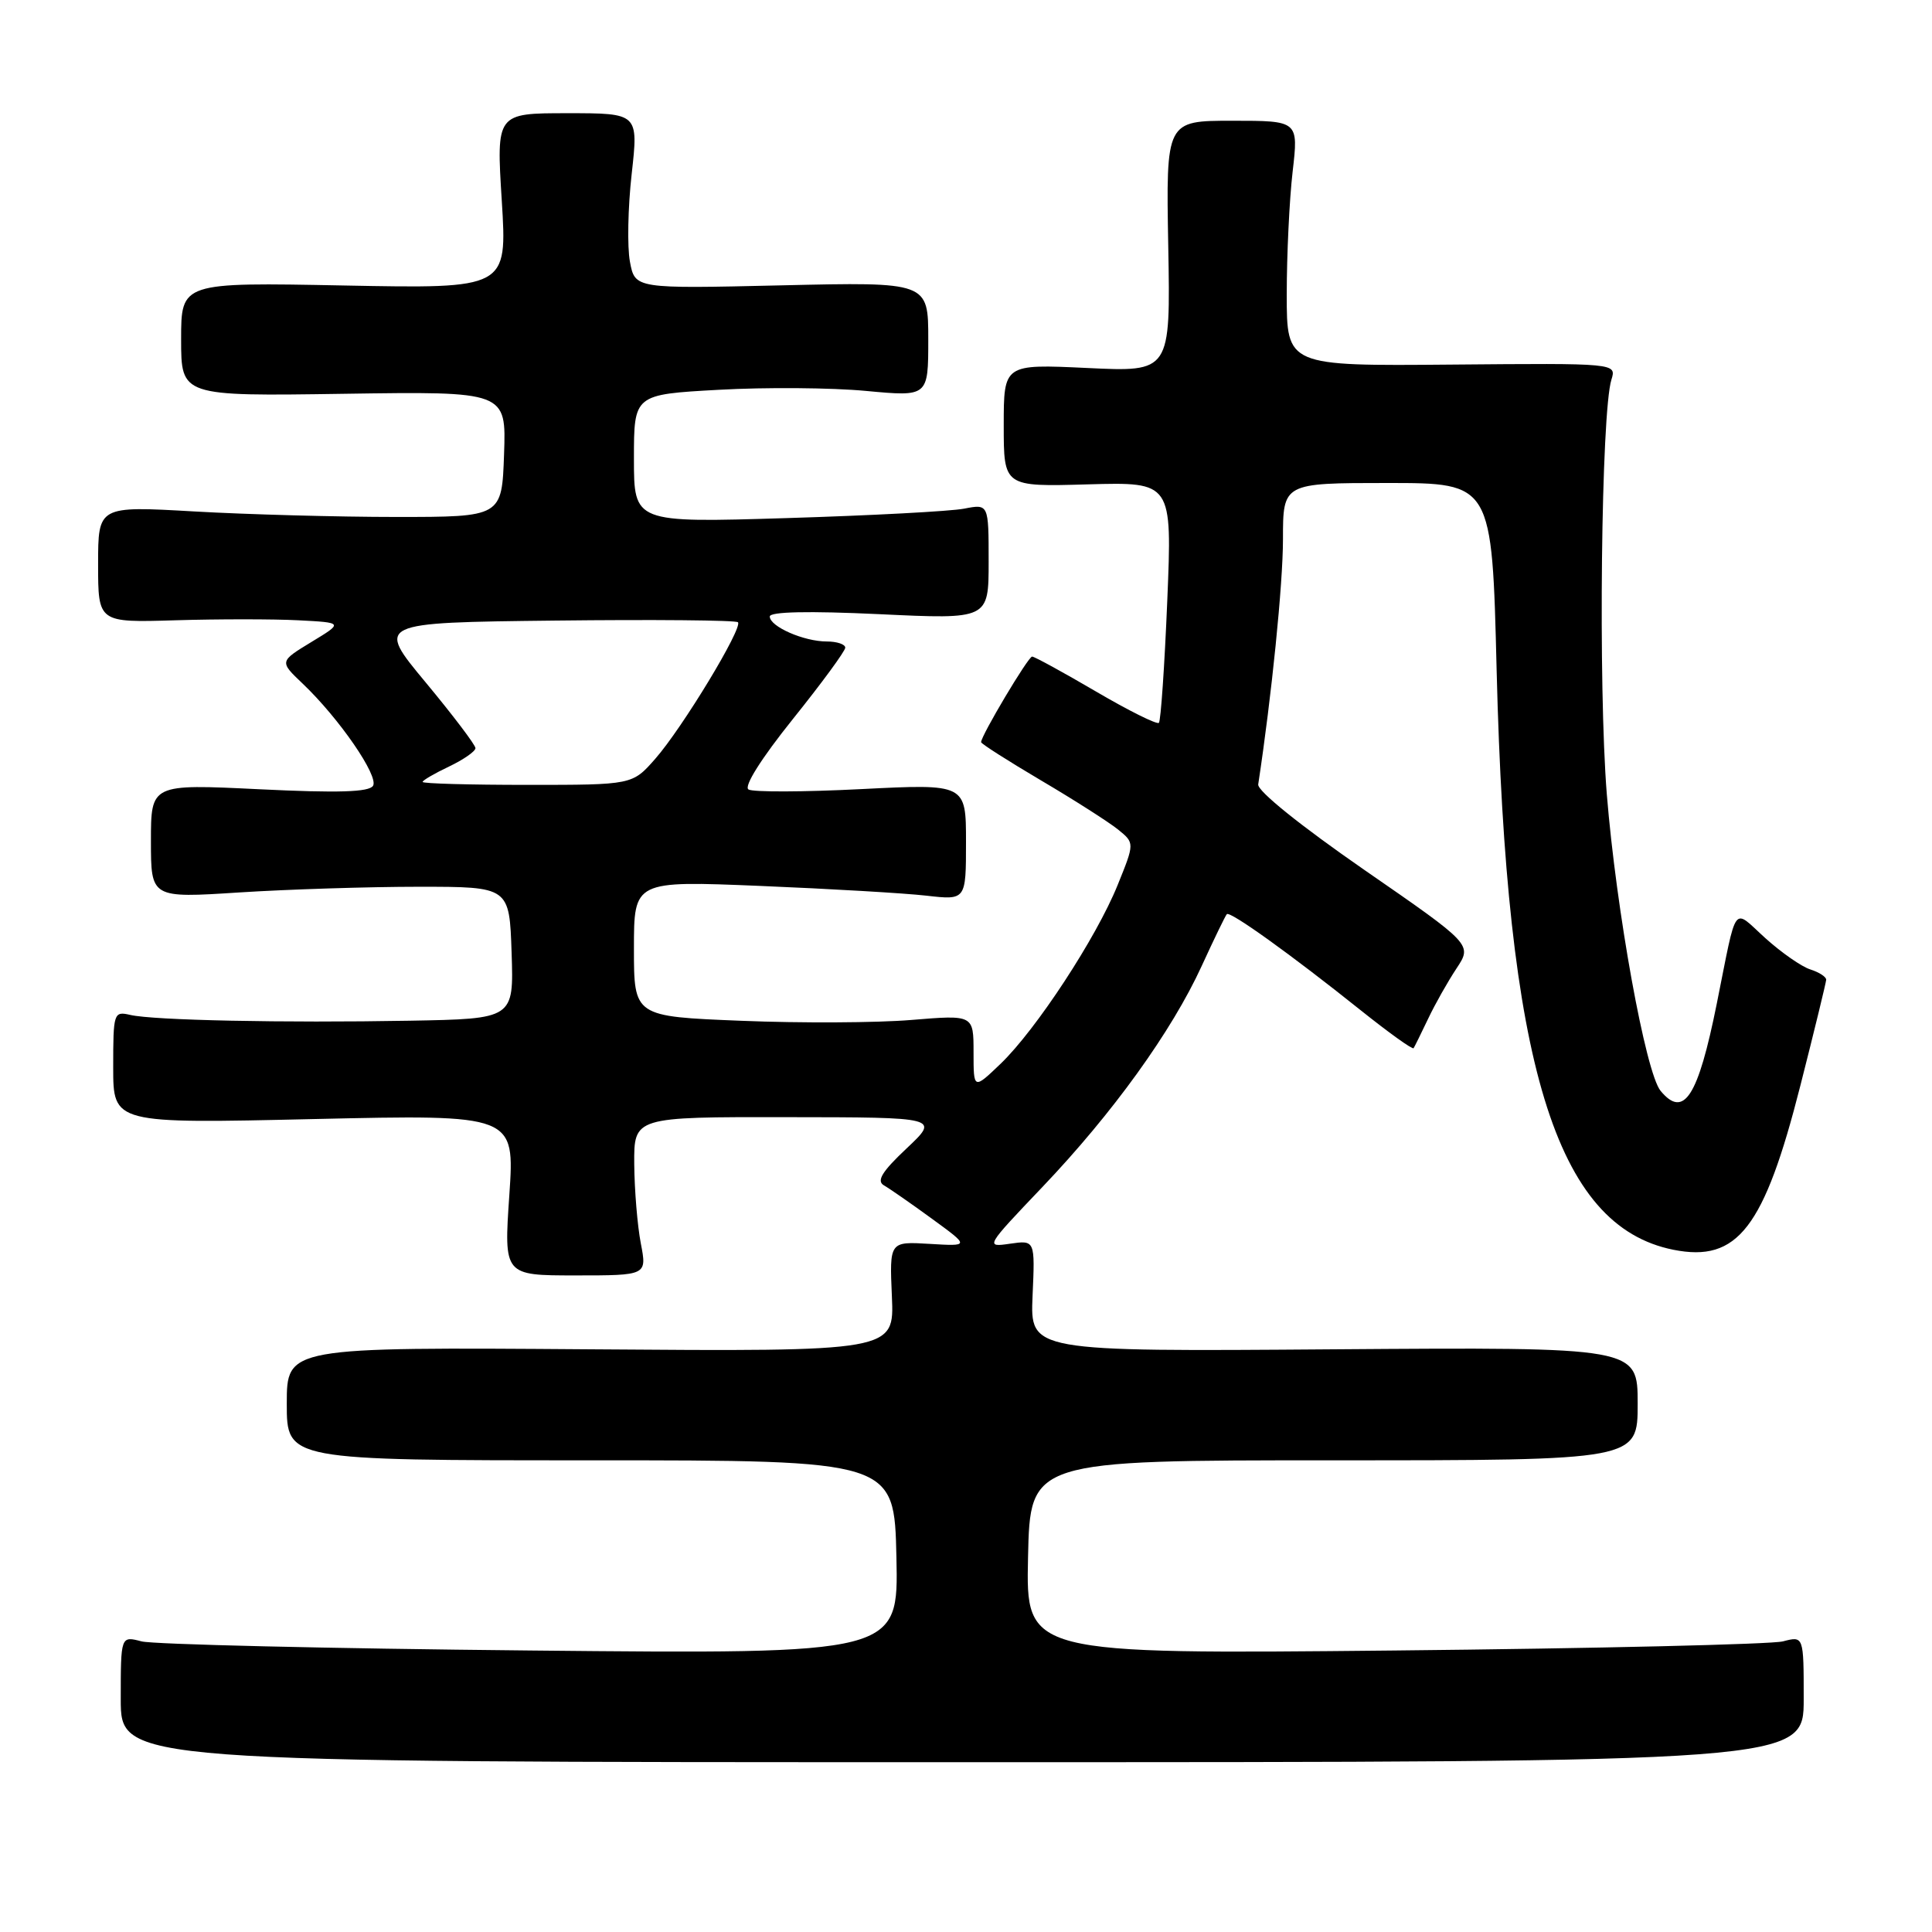 <?xml version="1.0" encoding="UTF-8" standalone="no"?>
<!DOCTYPE svg PUBLIC "-//W3C//DTD SVG 1.1//EN" "http://www.w3.org/Graphics/SVG/1.1/DTD/svg11.dtd" >
<svg xmlns="http://www.w3.org/2000/svg" xmlns:xlink="http://www.w3.org/1999/xlink" version="1.1" viewBox="0 0 256 256">
 <g >
 <path fill="currentColor"
d=" M 239.00 225.13 C 239.00 216.77 239.00 216.77 236.25 217.49 C 234.74 217.88 211.55 218.43 184.72 218.70 C 135.94 219.19 135.94 219.19 136.22 206.35 C 136.50 193.50 136.50 193.50 176.75 193.50 C 217.00 193.50 217.00 193.50 217.00 186.00 C 217.00 178.50 217.00 178.50 176.75 178.79 C 136.50 179.09 136.50 179.09 136.82 171.71 C 137.15 164.32 137.15 164.32 133.82 164.80 C 130.53 165.28 130.58 165.20 138.12 157.29 C 147.44 147.51 155.26 136.66 159.23 128.00 C 160.87 124.42 162.37 121.33 162.56 121.13 C 162.98 120.68 171.09 126.50 180.28 133.85 C 184.01 136.83 187.17 139.10 187.31 138.89 C 187.45 138.67 188.31 136.93 189.23 135.00 C 190.14 133.07 191.84 130.07 192.99 128.33 C 195.09 125.16 195.09 125.16 180.80 115.28 C 172.35 109.43 166.59 104.80 166.72 103.94 C 168.50 92.23 170.00 77.36 170.00 71.45 C 170.00 64.00 170.00 64.00 183.85 64.00 C 197.70 64.00 197.70 64.00 198.31 88.75 C 199.61 141.12 206.12 162.47 221.73 165.60 C 230.24 167.30 233.76 162.74 238.57 143.80 C 240.43 136.49 241.96 130.19 241.98 129.82 C 241.99 129.44 241.05 128.83 239.89 128.46 C 238.73 128.10 236.05 126.23 233.93 124.32 C 229.50 120.32 230.23 119.34 227.48 133.00 C 225.00 145.34 223.12 148.26 220.04 144.55 C 218.05 142.15 214.16 120.65 212.91 105.23 C 211.76 90.93 212.16 54.66 213.52 50.31 C 214.20 48.12 214.20 48.12 192.35 48.31 C 170.50 48.50 170.50 48.50 170.50 39.00 C 170.50 33.77 170.85 26.46 171.28 22.75 C 172.06 16.00 172.06 16.00 163.28 16.00 C 154.50 16.00 154.50 16.00 154.80 32.64 C 155.10 49.29 155.10 49.29 144.05 48.76 C 133.00 48.24 133.00 48.24 133.00 56.37 C 133.00 64.50 133.00 64.50 144.16 64.18 C 155.32 63.87 155.32 63.87 154.67 79.59 C 154.31 88.24 153.81 95.52 153.56 95.78 C 153.30 96.03 149.54 94.16 145.21 91.62 C 140.87 89.08 137.07 87.00 136.76 87.00 C 136.24 87.00 130.00 97.48 130.00 98.34 C 130.00 98.55 133.58 100.83 137.96 103.42 C 142.34 106.00 146.92 108.93 148.14 109.91 C 150.35 111.70 150.35 111.70 148.09 117.28 C 145.25 124.29 137.30 136.42 132.59 140.95 C 129.00 144.39 129.00 144.39 129.00 139.43 C 129.00 134.47 129.00 134.47 120.75 135.15 C 116.21 135.53 106.09 135.58 98.25 135.26 C 84.00 134.69 84.00 134.69 84.00 125.69 C 84.00 116.70 84.00 116.70 100.75 117.39 C 109.96 117.77 119.86 118.35 122.75 118.68 C 128.00 119.28 128.00 119.28 128.00 111.57 C 128.00 103.86 128.00 103.86 114.12 104.56 C 106.49 104.95 99.76 104.97 99.18 104.61 C 98.53 104.21 100.88 100.49 105.05 95.29 C 108.87 90.53 112.00 86.27 112.00 85.82 C 112.00 85.37 110.90 85.00 109.55 85.00 C 106.51 85.00 102.00 83.02 102.00 81.69 C 102.00 81.05 107.13 80.94 116.50 81.38 C 131.00 82.07 131.00 82.07 131.00 74.42 C 131.00 66.77 131.00 66.77 127.75 67.40 C 125.96 67.75 115.39 68.31 104.25 68.65 C 84.00 69.27 84.00 69.27 84.00 60.77 C 84.00 52.27 84.00 52.27 95.25 51.65 C 101.44 51.30 110.21 51.37 114.75 51.80 C 123.00 52.57 123.00 52.57 123.00 44.97 C 123.00 37.36 123.00 37.36 103.57 37.81 C 84.14 38.26 84.14 38.26 83.47 34.68 C 83.10 32.72 83.20 27.49 83.70 23.06 C 84.60 15.00 84.60 15.00 75.18 15.00 C 65.76 15.00 65.76 15.00 66.49 26.62 C 67.21 38.25 67.21 38.25 45.61 37.83 C 24.00 37.41 24.00 37.41 24.00 44.96 C 24.00 52.50 24.00 52.50 45.54 52.18 C 67.08 51.86 67.08 51.86 66.79 60.18 C 66.50 68.50 66.50 68.50 52.50 68.50 C 44.80 68.50 32.76 68.17 25.75 67.77 C 13.00 67.04 13.00 67.04 13.00 74.77 C 13.00 82.50 13.00 82.50 23.25 82.19 C 28.89 82.02 36.20 82.02 39.50 82.19 C 45.50 82.50 45.50 82.50 41.26 85.07 C 37.02 87.65 37.02 87.65 40.09 90.57 C 44.94 95.18 50.21 102.84 49.43 104.12 C 48.91 104.96 44.81 105.09 34.36 104.58 C 20.00 103.88 20.00 103.88 20.00 111.44 C 20.00 119.01 20.00 119.01 31.75 118.25 C 38.21 117.84 48.90 117.50 55.50 117.50 C 67.50 117.50 67.50 117.50 67.79 126.25 C 68.08 135.00 68.08 135.00 54.29 135.25 C 37.59 135.55 20.31 135.20 17.25 134.48 C 15.07 133.98 15.00 134.20 15.00 141.42 C 15.00 148.89 15.00 148.89 41.61 148.28 C 68.21 147.68 68.21 147.68 67.49 158.34 C 66.76 169.00 66.76 169.00 76.25 169.00 C 85.73 169.00 85.73 169.00 84.91 164.75 C 84.46 162.41 84.07 157.69 84.04 154.25 C 84.00 148.00 84.00 148.00 104.25 148.03 C 124.50 148.05 124.50 148.05 120.13 152.17 C 116.85 155.26 116.11 156.48 117.13 157.07 C 117.88 157.50 120.75 159.49 123.50 161.50 C 128.50 165.14 128.50 165.14 123.18 164.82 C 117.86 164.50 117.86 164.50 118.18 171.79 C 118.50 179.09 118.50 179.09 78.25 178.79 C 38.00 178.50 38.00 178.50 38.00 186.00 C 38.00 193.50 38.00 193.50 78.25 193.50 C 118.50 193.50 118.50 193.50 118.78 206.34 C 119.06 219.18 119.06 219.18 70.28 218.70 C 43.45 218.44 20.26 217.89 18.75 217.49 C 16.00 216.77 16.00 216.77 16.00 225.13 C 16.00 233.50 16.00 233.50 127.50 233.50 C 239.00 233.50 239.00 233.50 239.00 225.13 Z  M 56.00 103.61 C 56.00 103.40 57.58 102.48 59.50 101.57 C 61.42 100.65 63.00 99.56 63.00 99.13 C 63.00 98.71 60.03 94.79 56.41 90.43 C 49.82 82.50 49.82 82.50 73.56 82.23 C 86.61 82.08 97.51 82.18 97.78 82.45 C 98.48 83.14 90.42 96.46 86.82 100.55 C 83.79 104.00 83.79 104.00 69.90 104.00 C 62.25 104.00 56.00 103.83 56.00 103.61 Z "/>
</g>
</svg>